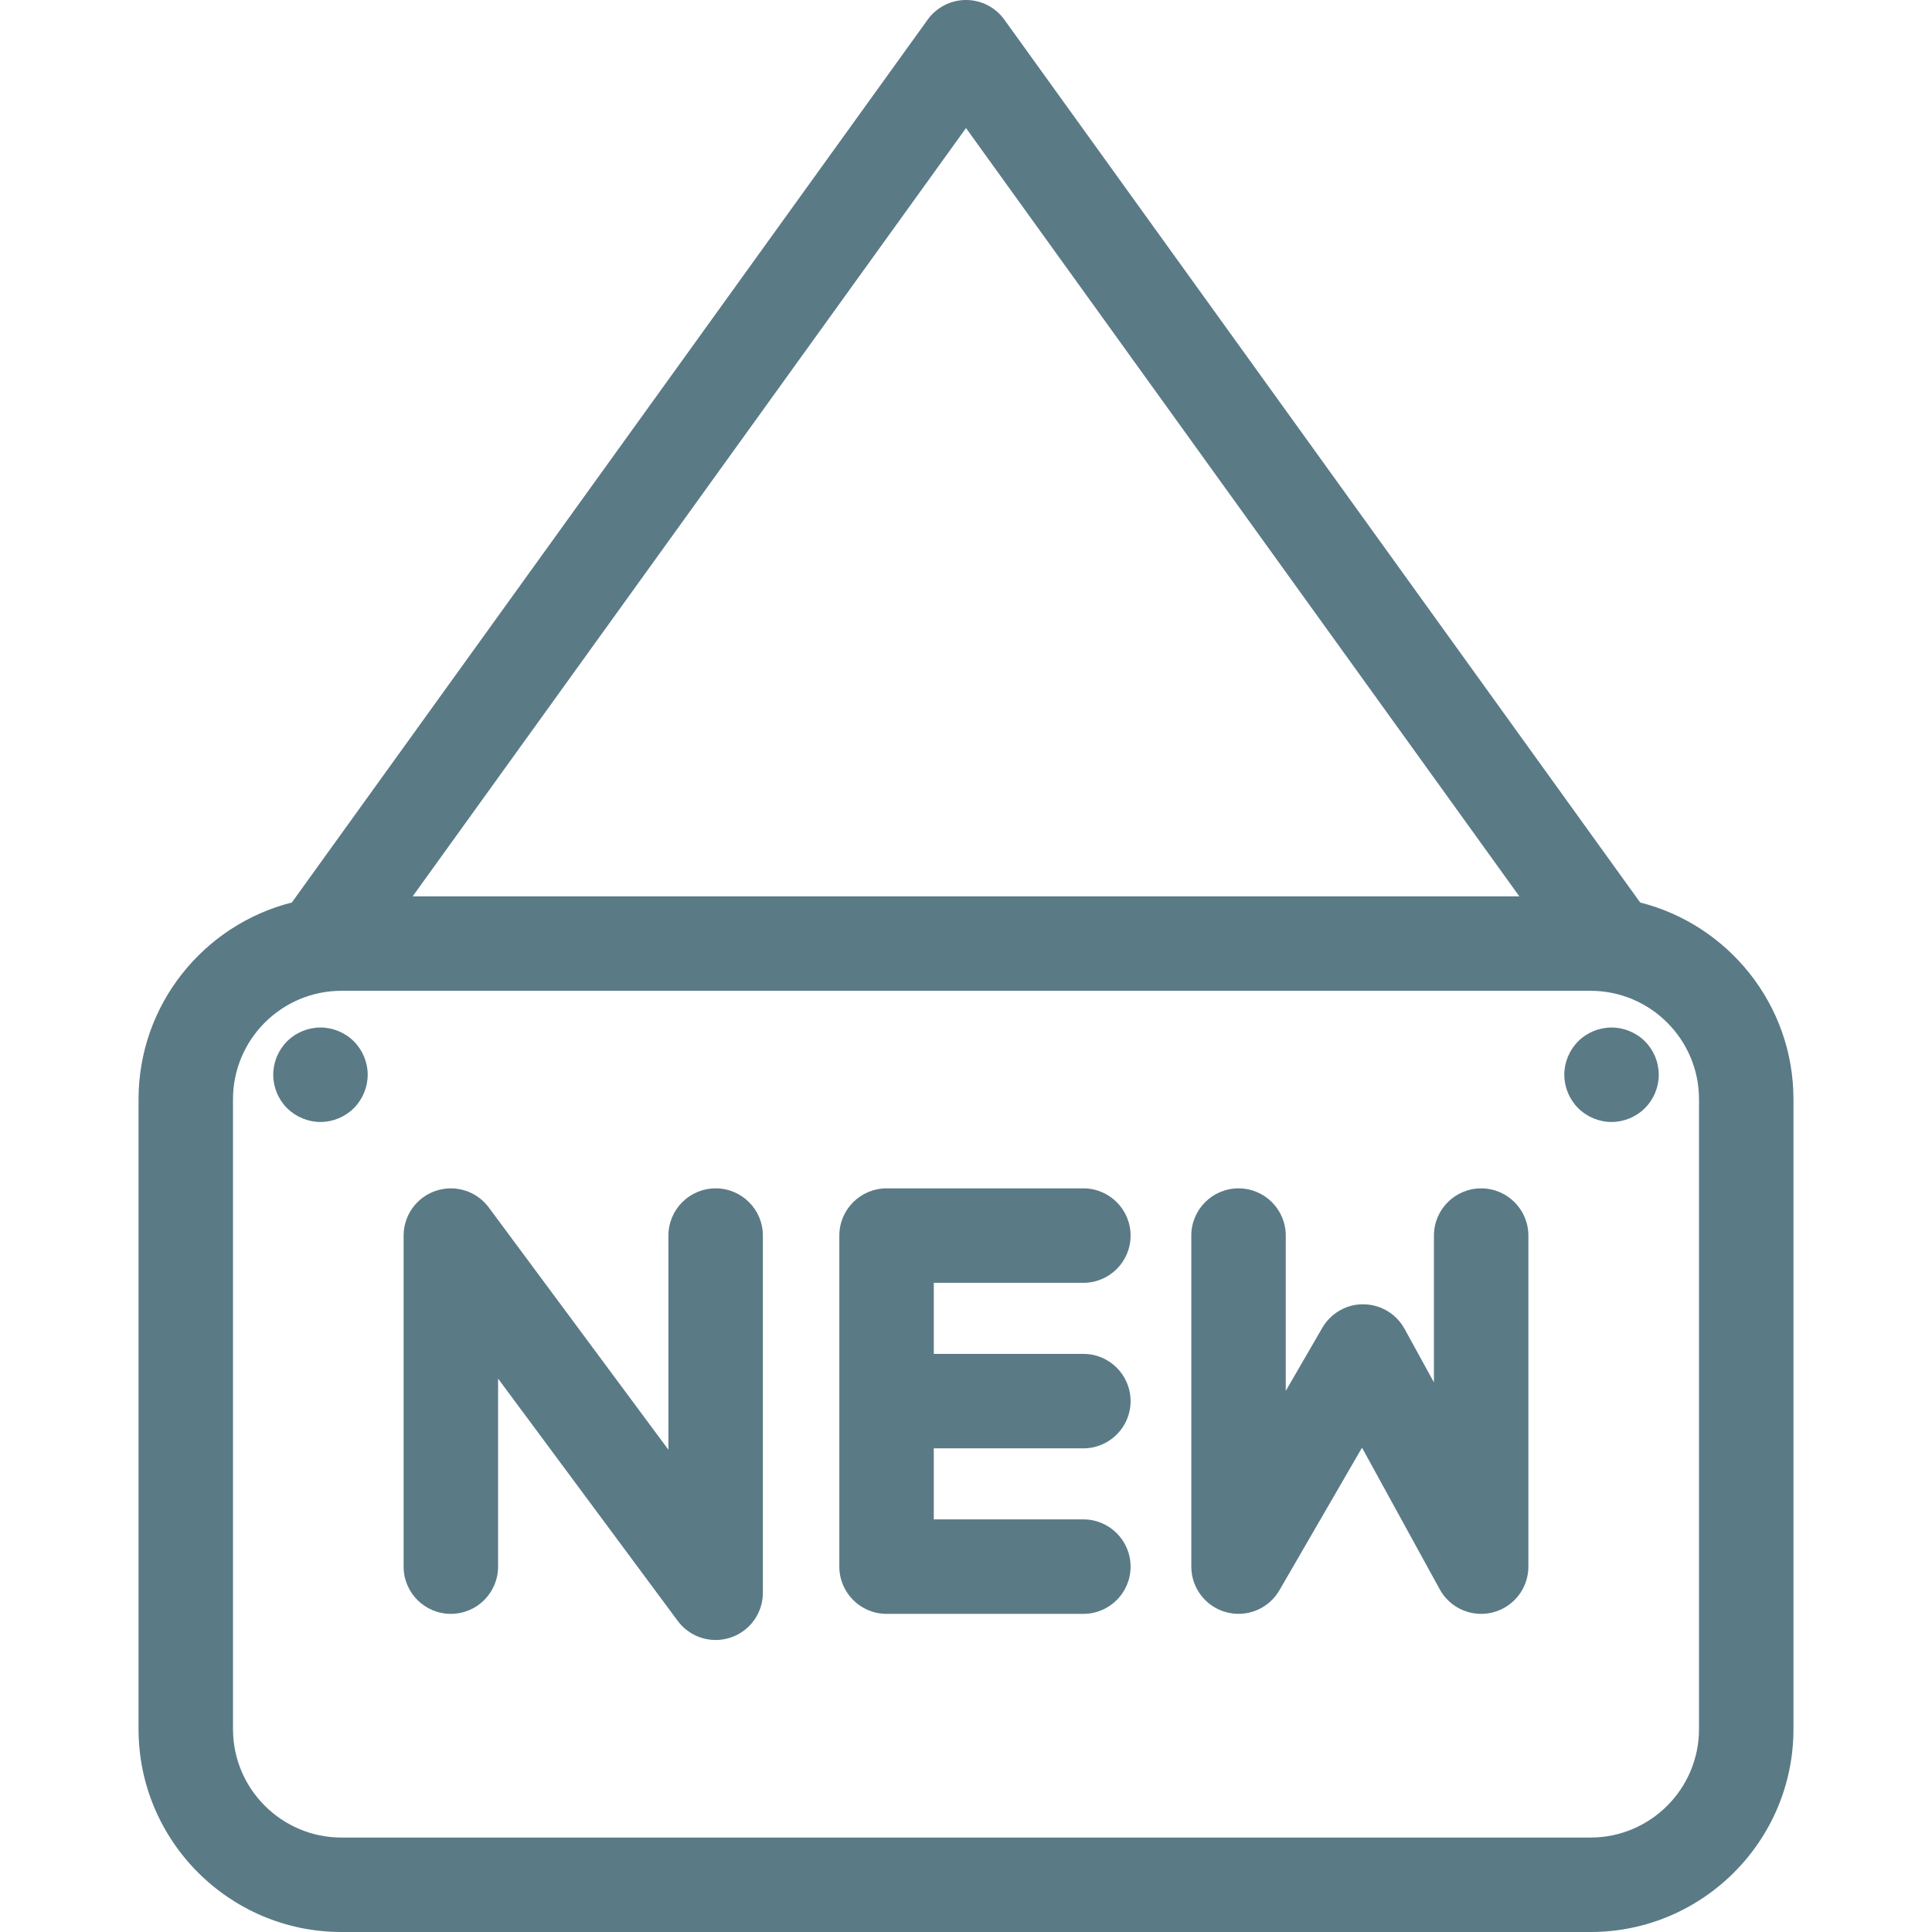 <?xml version="1.0"?>
<svg xmlns="http://www.w3.org/2000/svg" xmlns:xlink="http://www.w3.org/1999/xlink" version="1.1" viewBox="0 0 286.357 286.357" enable-background="new 0 0 286.357 286.357" width="512px" height="512px"><g><g>
    <path d="m106.073,176.137c-3.866,0-7,3.134-7,7v31.744l-26.627-35.913c-1.799-2.427-4.951-3.424-7.818-2.478-2.868,0.947-4.805,3.627-4.805,6.647v49.065c0,3.866 3.134,7 7,7s7-3.134 7-7v-27.871l26.627,35.913c1.346,1.815 3.449,2.832 5.624,2.832 0.732,0 1.472-0.115 2.194-0.354 2.868-0.947 4.805-3.627 4.805-6.647v-52.938c-1.42109e-14-3.866-3.134-7-7-7z" data-original="#000000" class="active-path" data-old_color="#5a7a86" fill="#5a7a86"/>
    <path d="m219.535,176.137c-3.866,0-7,3.134-7,7v21.757l-4.356-7.938c-1.215-2.214-3.529-3.603-6.056-3.632-2.492-0.065-4.872,1.304-6.138,3.49l-5.412,9.341v-23.019c0-3.866-3.134-7-7-7s-7,3.134-7,7v49.065c0,3.167 2.125,5.938 5.183,6.76 3.06,0.821 6.287-0.511 7.874-3.251l12.246-21.138 11.521,20.997c1.25,2.279 3.626,3.633 6.136,3.633 0.577,0 1.161-0.071 1.739-0.22 3.096-0.794 5.262-3.584 5.262-6.781v-49.065c0.001-3.865-3.133-6.999-6.999-6.999z" data-original="#000000" class="active-path" data-old_color="#5a7a86" fill="#5a7a86"/>
    <path d="m160.573,190.137c3.866,0 7-3.134 7-7s-3.134-7-7-7h-29.169c-3.866,0-7,3.134-7,7v49.065c0,3.866 3.134,7 7,7h29.169c3.866,0 7-3.134 7-7s-3.134-7-7-7h-22.169v-10.532h22.169c3.866,0 7-3.134 7-7s-3.134-7-7-7h-22.169v-10.533h22.169z" data-original="#000000" class="active-path" data-old_color="#5a7a86" fill="#5a7a86"/>
    <path d="m243.103,133.768l-94.244-130.859c-1.316-1.826-3.429-2.909-5.68-2.909s-4.365,1.083-5.68,2.909l-94.245,130.859c-13.039,3.29-22.719,15.114-22.719,29.16v93.356c0,16.583 13.491,30.073 30.074,30.073h185.141c16.583,0 30.074-13.491 30.074-30.073v-93.356c-0.001-14.046-9.682-25.87-22.721-29.16zm-99.924-114.79l82.014,113.876h-164.029l82.015-113.876zm108.644,237.306c0,8.863-7.21,16.073-16.074,16.073h-185.141c-8.863,0-16.074-7.21-16.074-16.073v-93.356c0-8.863 7.21-16.073 16.074-16.073h185.141c8.863,0 16.074,7.21 16.074,16.073v93.356z" data-original="#000000" class="active-path" data-old_color="#5a7a86" fill="#5a7a86"/>
    <path d="m47.499,152.297c-1.84,0-3.65,0.74-4.95,2.05-1.31,1.3-2.05,3.1-2.05,4.95 0,1.84 0.74,3.64 2.05,4.95 1.3,1.3 3.11,2.05 4.95,2.05s3.64-0.75 4.95-2.05c1.3-1.31 2.05-3.11 2.05-4.95 0-1.85-0.75-3.65-2.05-4.95-1.31-1.31-3.111-2.05-4.95-2.05z" data-original="#000000" class="active-path" data-old_color="#5a7a86" fill="#5a7a86"/>
    <path d="m238.858,152.297c-1.84,0-3.65,0.74-4.95,2.05-1.3,1.3-2.05,3.1-2.05,4.95 0,1.84 0.75,3.64 2.05,4.95 1.31,1.3 3.11,2.05 4.95,2.05 1.84,0 3.65-0.75 4.95-2.05 1.31-1.31 2.05-3.11 2.05-4.95 0-1.85-0.74-3.65-2.05-4.95-1.299-1.31-3.109-2.05-4.95-2.05z" data-original="#000000" class="active-path" data-old_color="#5a7a86" fill="#5a7a86"/>
  </g></g> </svg>
